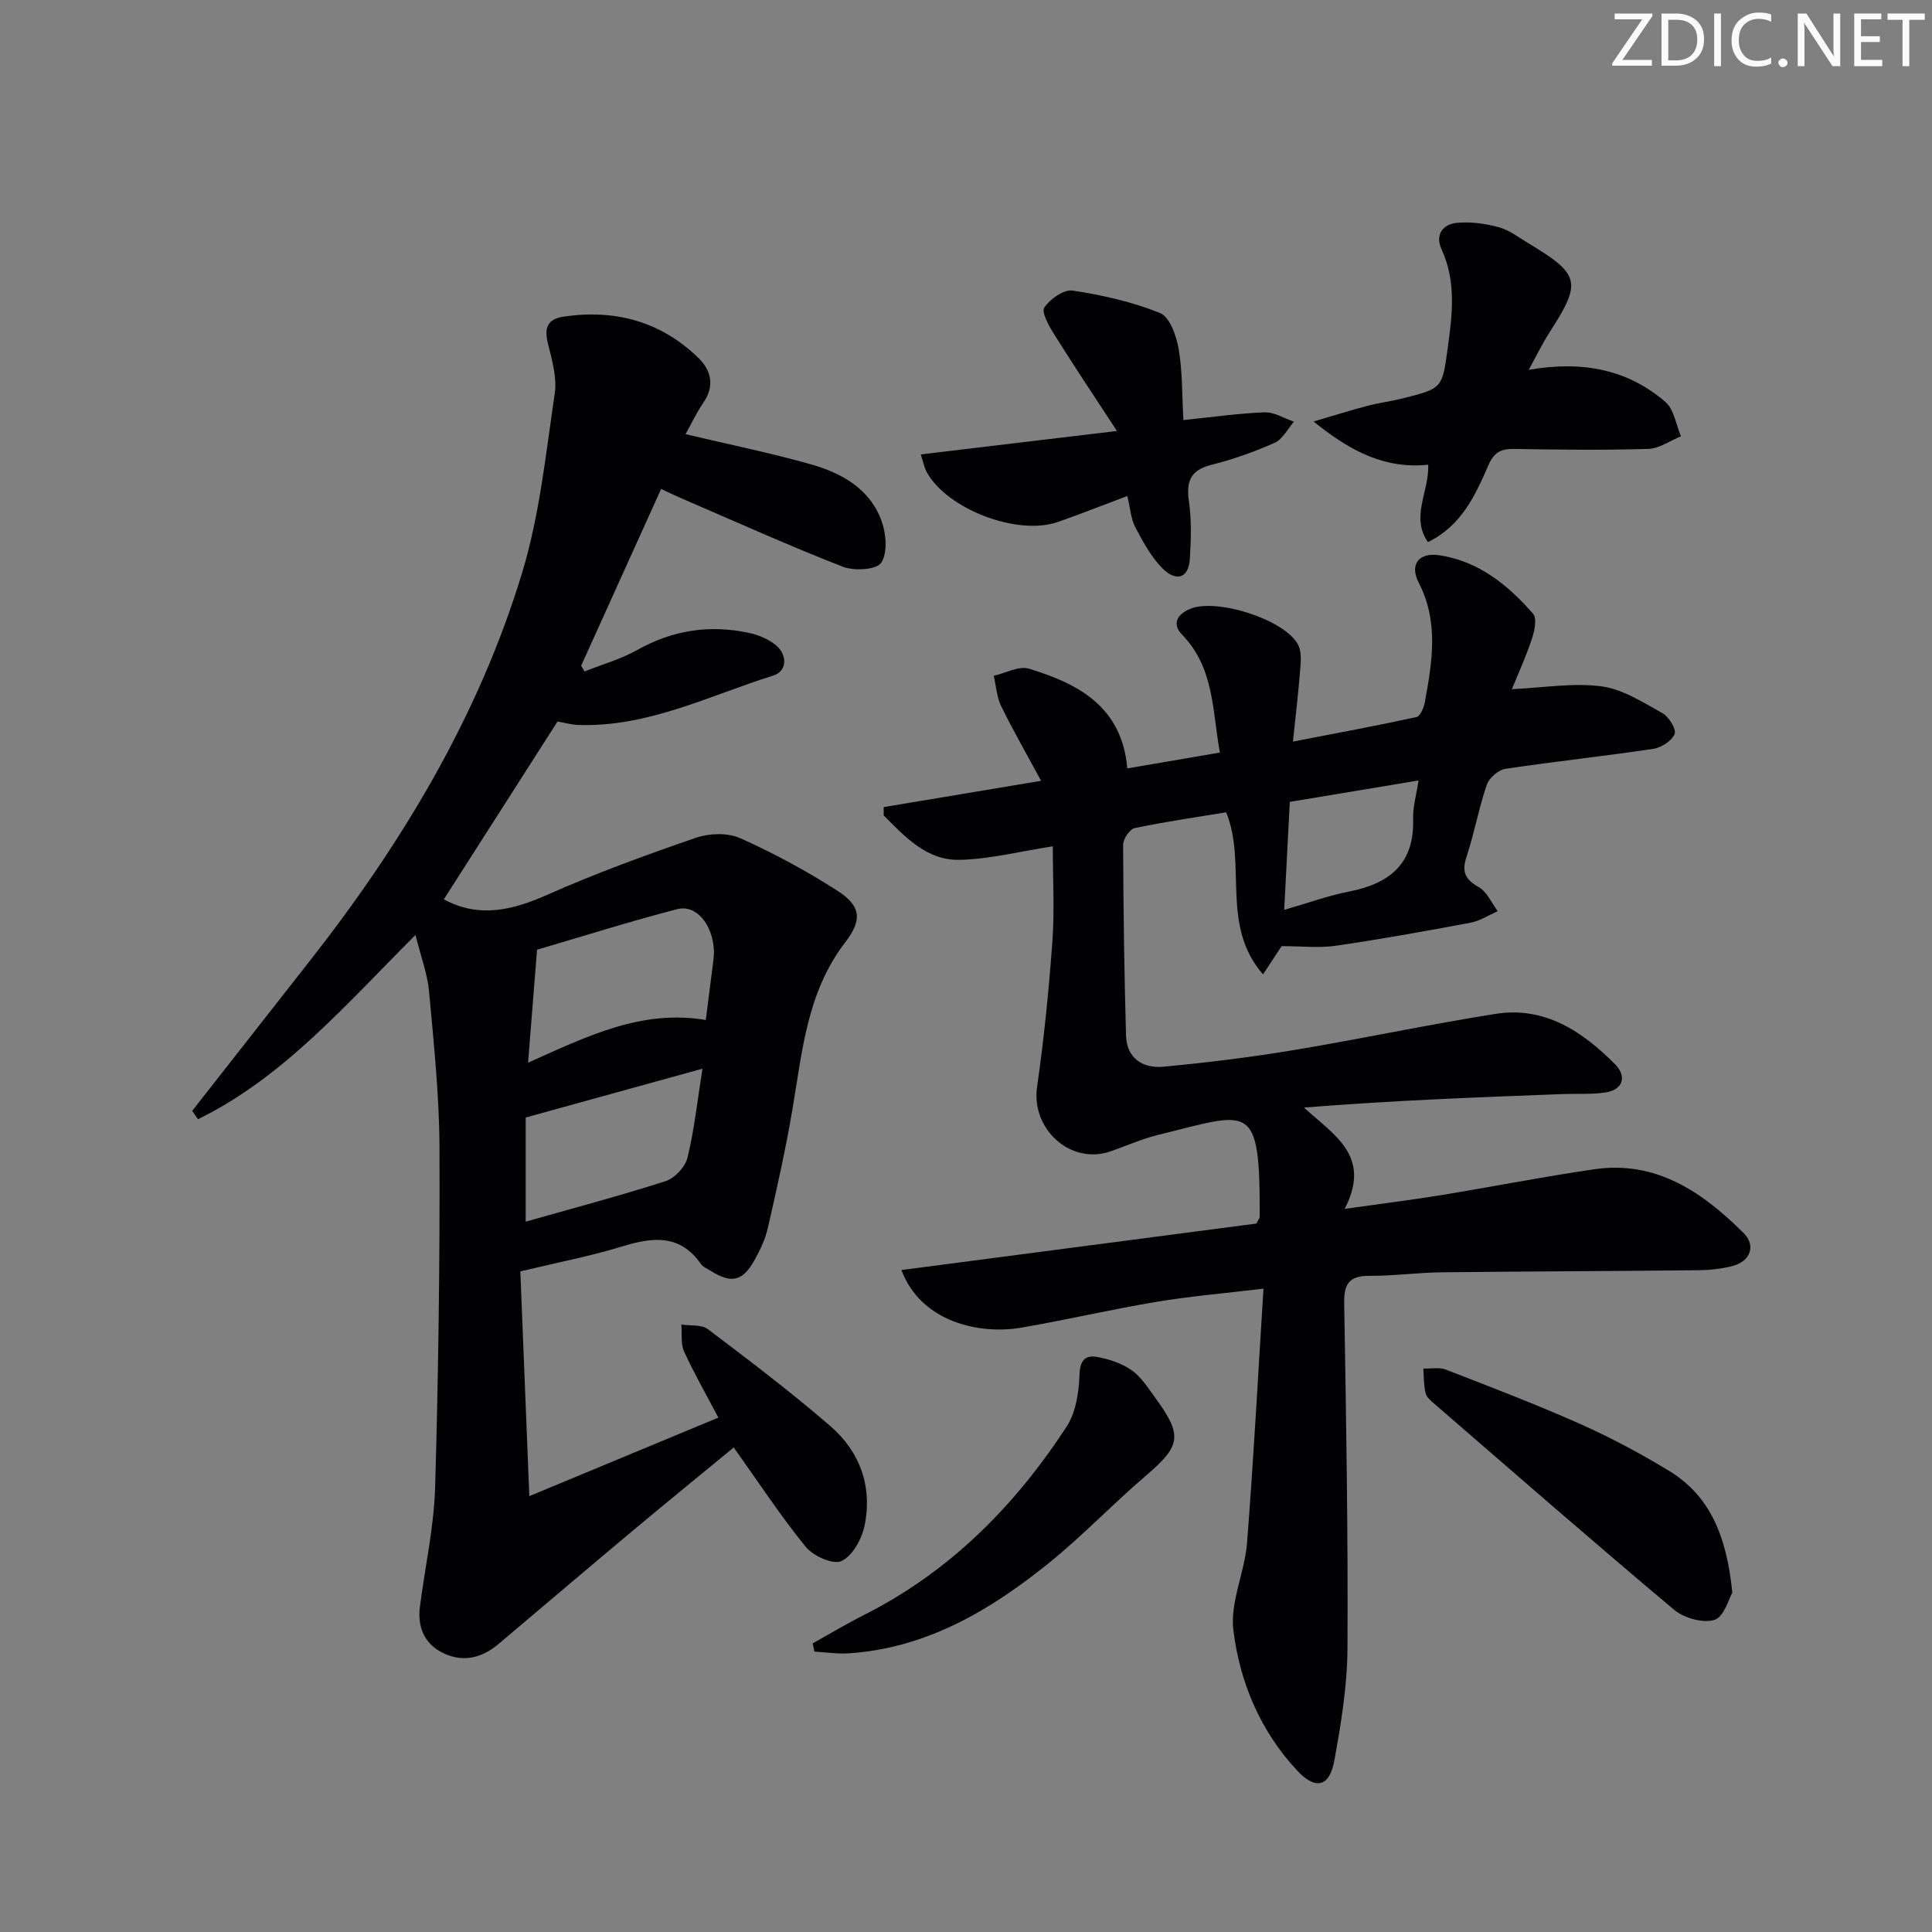 <svg enable-background="new 0 0 400 400" viewBox="0 0 400 400" xmlns="http://www.w3.org/2000/svg"><rect x="0" y="0" width="400" height="400" fill="#808080" stroke="none"/><g fill="#fafbfa"><path d="m342.2 3.2-6.3 9.2h6.1v1.2h-8.2v-.5l6.2-9.1h-5.7v-1.2h7.8v.4z"/><path d="m344 13.7v-10.9h3.1c1.6 0 3 .5 4.1 1.4 1.1 1 1.6 2.2 1.6 3.9s-.5 3-1.6 4-2.5 1.5-4.2 1.5h-3zm1.4-9.6v8.4h1.6c1.4 0 2.5-.4 3.2-1.1.8-.8 1.2-1.8 1.2-3.2s-.4-2.4-1.2-3.1-1.8-1-3.1-1z"/><path d="m356.3 2.8v10.9h-1.4v-10.9z"/><path d="m366.6 13.2c-.8.4-1.8.6-3 .6-1.6 0-2.8-.5-3.7-1.5s-1.4-2.3-1.4-3.9c0-1.7.5-3.2 1.6-4.2s2.4-1.6 4-1.6c1 0 1.9.1 2.6.4v1.5c-.8-.4-1.6-.6-2.6-.6-1.2 0-2.2.4-3 1.2s-1.1 1.9-1.1 3.3c0 1.3.4 2.3 1.1 3.1s1.6 1.1 2.8 1.1c1.1 0 2-.2 2.8-.7v1.3z"/><path d="m368.2 13c0-.3.1-.5.3-.6.2-.2.4-.3.6-.3.3 0 .5.1.7.3s.3.4.3.6-.1.5-.3.6c-.2.2-.4.3-.7.3s-.5-.1-.6-.3c-.2-.2-.3-.4-.3-.6z"/><path d="m381.1 13.7h-1.7l-5.5-8.4c-.2-.2-.3-.5-.4-.7 0 .2.1.8.1 1.5v7.6h-1.4v-10.9h1.8l5.3 8.3c.3.4.4.6.4.8 0-.3-.1-.8-.1-1.6v-7.5h1.4v10.9z"/><path d="m389.7 13.7h-5.8v-10.9h5.6v1.2h-4.2v3.5h3.9v1.2h-3.9v3.7h4.4z"/><path d="m398.4 4.1h-3.1v9.6h-1.4v-9.6h-3.1v-1.3h7.7v1.3z"/></g><path d="m39.79 229.99c8.09-10.31 16.18-20.62 24.27-30.94 19.13-24.39 35-50.69 44.04-80.46 3.63-11.95 4.9-24.65 6.75-37.08.49-3.29-.54-6.92-1.38-10.26-.82-3.26-.27-5.19 3.29-5.71 10.69-1.55 20.17 1.05 27.93 8.66 2.52 2.47 3.31 5.68.99 9.08-1.46 2.13-2.57 4.5-3.74 6.61 8.98 2.13 17.56 3.87 25.96 6.25 6.37 1.8 12.22 5.07 14.62 11.73.96 2.65 1.28 6.6-.08 8.65-.97 1.46-5.62 1.73-7.96.81-11.27-4.4-22.32-9.39-33.45-14.18-1.21-.52-2.39-1.1-4.15-1.92-5.54 12.25-11.05 24.42-16.56 36.6.23.4.46.8.69 1.19 3.66-1.46 7.53-2.54 10.93-4.45 7.32-4.12 14.98-5.27 23.07-3.55 2.04.43 4.23 1.34 5.77 2.69 2.3 2.02 2.11 5.28-.63 6.14-13.23 4.14-25.9 10.69-40.28 10.25-1.63-.05-3.25-.52-4.44-.72-7.93 12.4-15.76 24.66-23.54 36.82 7.25 3.92 14.16 2.29 21.46-.96 10-4.44 20.32-8.2 30.67-11.77 2.77-.95 6.58-1.11 9.17.04 6.94 3.1 13.7 6.75 20.1 10.85 5.03 3.22 5.28 6.09 1.68 10.77-7.91 10.29-8.88 22.65-10.94 34.75-1.39 8.16-3.2 16.26-5.05 24.33-.55 2.39-1.65 4.72-2.87 6.87-2.42 4.24-4.77 4.68-8.95 2.04-.7-.44-1.59-.78-2.04-1.42-4.31-6.18-9.9-5.6-16.2-3.67-6.64 2.03-13.49 3.35-21.19 5.2.6 15.01 1.21 30.27 1.86 46.53 13.93-5.79 26.42-10.98 39.14-16.26-2.57-4.87-5.05-9.19-7.1-13.7-.73-1.61-.4-3.7-.56-5.57 1.85.29 4.17-.04 5.49.96 8.6 6.5 17.22 13.03 25.37 20.08 6.17 5.34 8.76 12.62 7.04 20.72-.58 2.73-2.52 6.2-4.78 7.22-1.74.78-5.83-1.06-7.38-2.96-5.23-6.43-9.79-13.4-14.9-20.57-6.84 5.63-13.91 11.38-20.9 17.23-9.3 7.78-18.54 15.65-27.81 23.47-3.32 2.8-7.1 3.82-11.12 2.02-4.14-1.86-5.71-5.39-5.13-9.85 1.07-8.22 2.9-16.42 3.14-24.66.68-23.42.99-46.87.9-70.3-.04-10.78-1.18-21.58-2.16-32.33-.33-3.64-1.69-7.18-2.81-11.68-14.67 14.66-27.38 29.49-45.02 38.14-.4-.56-.81-1.15-1.21-1.73zm106.34-18.81c.56-4.38 1.08-8.46 1.59-12.54.08-.66.12-1.33.08-1.99-.29-5.29-3.66-9.43-7.58-8.42-9.87 2.55-19.61 5.64-29.03 8.4-.66 8.31-1.23 15.47-1.86 23.39 12.27-5.49 23.53-11.09 36.8-8.84zm-37.29 41.75c9.71-2.76 19.42-5.32 28.97-8.39 1.89-.61 4.06-2.94 4.53-4.86 1.4-5.74 2.03-11.67 3.1-18.42-12.72 3.52-24.54 6.78-36.6 10.11z" fill="#010104"/><path d="m313.02 142.69c6.55-.3 12.67-1.37 18.54-.59 4.4.58 8.6 3.32 12.64 5.56 1.33.74 2.92 3.35 2.51 4.32-.6 1.43-2.78 2.82-4.46 3.07-10.18 1.52-20.43 2.6-30.62 4.14-1.44.22-3.33 1.89-3.81 3.3-1.66 4.86-2.57 9.97-4.18 14.85-1.04 3.12-.35 4.71 2.51 6.33 1.71.96 2.66 3.27 3.94 4.98-1.87.82-3.67 2.02-5.62 2.38-9.28 1.74-18.57 3.42-27.91 4.78-3.45.5-7.04.08-11.22.08-.81 1.23-2.11 3.21-3.84 5.84-8.89-10.16-3.28-22.8-7.63-33.55-6.25 1.03-12.64 1.94-18.95 3.27-1.03.22-2.4 2.27-2.39 3.47.05 13.15.23 26.3.6 39.45.13 4.78 3.5 6.88 7.78 6.48 9.07-.86 18.14-1.97 27.12-3.47 13.9-2.31 27.7-5.27 41.62-7.47 10.18-1.61 18 3.65 24.76 10.46 2.28 2.3 1.87 5.18-1.98 5.8-2.89.46-5.89.23-8.84.34-17.74.67-35.47 1.34-53.62 2.8 6.18 5.67 14.11 10 8.43 20.97 7.42-1.05 13.62-1.81 19.78-2.81 10.65-1.74 21.25-3.84 31.92-5.39 12.83-1.86 22.38 4.75 30.87 13.18 2.63 2.61 1.45 5.84-2.17 6.82-2.37.64-4.91.89-7.38.91-17.66.19-35.33.23-52.99.43-4.98.06-9.96.76-14.94.73-4.16-.02-5.26 1.65-5.19 5.68.41 23.81.81 47.63.68 71.44-.04 7.73-1.32 15.51-2.7 23.15-1.01 5.6-3.91 6.23-7.72 2.15-7.63-8.18-11.87-18.27-13.2-29.04-.72-5.8 2.34-11.97 2.82-18.04 1.36-17.21 2.26-34.45 3.41-52.69-8.15.98-15.19 1.57-22.14 2.73-9.33 1.56-18.57 3.71-27.89 5.33-8.66 1.51-20.82-1.03-24.93-11.91 24.79-3.25 49.32-6.46 73.51-9.63.4-.82.67-1.11.67-1.4.07-24.2-1.85-21.65-21.08-16.94-3.36.82-6.56 2.28-9.85 3.41-8.25 2.84-16.42-4.65-15.17-13.34 1.44-9.97 2.44-20.02 3.17-30.07.47-6.44.09-12.95.09-19.76-6.74 1.04-13.01 2.66-19.32 2.8-6.79.15-11.28-4.78-15.69-9.19 0-.58 0-1.16 0-1.73 10.5-1.75 20.99-3.5 32.59-5.44-2.94-5.44-5.78-10.38-8.28-15.48-.92-1.89-1.04-4.17-1.53-6.26 2.44-.55 5.19-2.11 7.28-1.48 10.24 3.11 19.26 7.85 20.38 20.65 6.48-1.11 12.63-2.16 19.16-3.28-1.57-8.73-1.17-17.56-7.8-24.38-2.08-2.15-1.22-4.16 1.62-5.36 5.45-2.31 19.64 2.19 22.38 7.42.69 1.33.59 3.21.46 4.8-.37 4.75-.93 9.49-1.53 15.25 9.08-1.76 17.34-3.28 25.54-5.07.79-.17 1.56-1.92 1.76-3.04 1.52-8.35 2.95-16.65-1.27-24.82-1.91-3.7-.01-6.3 4.31-5.65 8.08 1.23 14.21 6.16 19.39 12.13.82.95.29 3.52-.25 5.13-1.15 3.56-2.74 7.01-4.15 10.47zm-47.14 45.69c4.9-1.41 9.09-2.95 13.41-3.79 8.42-1.64 13.58-5.76 13.28-15.05-.08-2.37.65-4.78 1.12-7.95-9.28 1.54-17.97 2.98-26.65 4.43-.39 7.73-.76 14.67-1.16 22.36z" fill="#010104"/><path d="m316.5 76.57c11.29-1.96 20.53-.02 28.29 6.63 1.8 1.54 2.2 4.71 3.24 7.13-2.26.91-4.5 2.55-6.79 2.61-9.28.28-18.58.16-27.87.01-2.68-.04-4.08.78-5.21 3.36-2.71 6.2-5.52 12.5-12.52 15.93-3.65-5.29.26-10.34.06-16.03-8.71.92-15.89-2.56-23.74-8.95 4.55-1.33 7.84-2.37 11.18-3.24 2.4-.63 4.89-.94 7.29-1.54 8.18-2.06 8.16-2.08 9.29-10.31.95-6.93 1.84-13.82-1.26-20.55-1.38-2.99.24-5.17 3.09-5.47 2.86-.3 5.92.13 8.72.88 2.18.59 4.13 2.1 6.12 3.3 10.82 6.52 11.15 8.06 4.37 18.57-1.4 2.18-2.54 4.55-4.26 7.67z" fill="#010104"/><path d="m190.63 94.08c13.17-1.57 25.91-3.09 40.62-4.85-4.91-7.52-9.08-13.74-13.04-20.09-1.06-1.69-2.64-4.51-1.99-5.48 1.19-1.77 4.05-3.78 5.88-3.5 6.14.94 12.34 2.33 18.07 4.65 2 .81 3.39 4.7 3.85 7.4.81 4.67.69 9.5.99 14.76 6-.61 11.4-1.4 16.81-1.6 2-.07 4.05 1.25 6.08 1.94-1.31 1.49-2.34 3.62-3.99 4.36-4.21 1.88-8.63 3.45-13.11 4.57-4.37 1.1-5.23 3.45-4.64 7.59.55 3.87.43 7.88.19 11.81-.27 4.48-3.14 4.59-5.64 2.07-2.37-2.38-4.06-5.53-5.66-8.55-.9-1.7-1.01-3.81-1.65-6.47-4.95 1.86-9.63 3.72-14.39 5.38-8.33 2.91-22.83-2.61-27.11-10.27-.53-.93-.72-2.07-1.27-3.72z" fill="#010104"/><path d="m168.25 340.24c3.57-1.98 7.07-4.08 10.71-5.92 17.72-8.95 31.17-22.55 41.87-38.95 1.9-2.92 2.54-7.03 2.66-10.63.09-3.01 1.12-4.24 3.63-3.8 2.5.44 5.13 1.32 7.18 2.75 1.97 1.38 3.37 3.64 4.84 5.65 5.78 7.88 5.35 9.98-1.85 16.14-6.82 5.83-13.04 12.38-20 18.02-12.14 9.82-25.34 17.7-41.49 18.8-2.37.16-4.78-.22-7.18-.35-.13-.57-.25-1.14-.37-1.71z" fill="#010104"/><path d="m358.66 329.74c-.71 1.2-1.69 4.99-3.68 5.63-2.38.76-6.31-.36-8.38-2.09-16.68-14-33.08-28.32-49.55-42.57-.74-.64-1.68-1.39-1.89-2.24-.4-1.65-.35-3.41-.48-5.12 1.56.05 3.29-.32 4.66.21 9.28 3.6 18.58 7.15 27.67 11.19 6.34 2.82 12.52 6.11 18.45 9.71 8.71 5.26 12.04 13.77 13.2 25.28z" fill="#010104"/></svg>